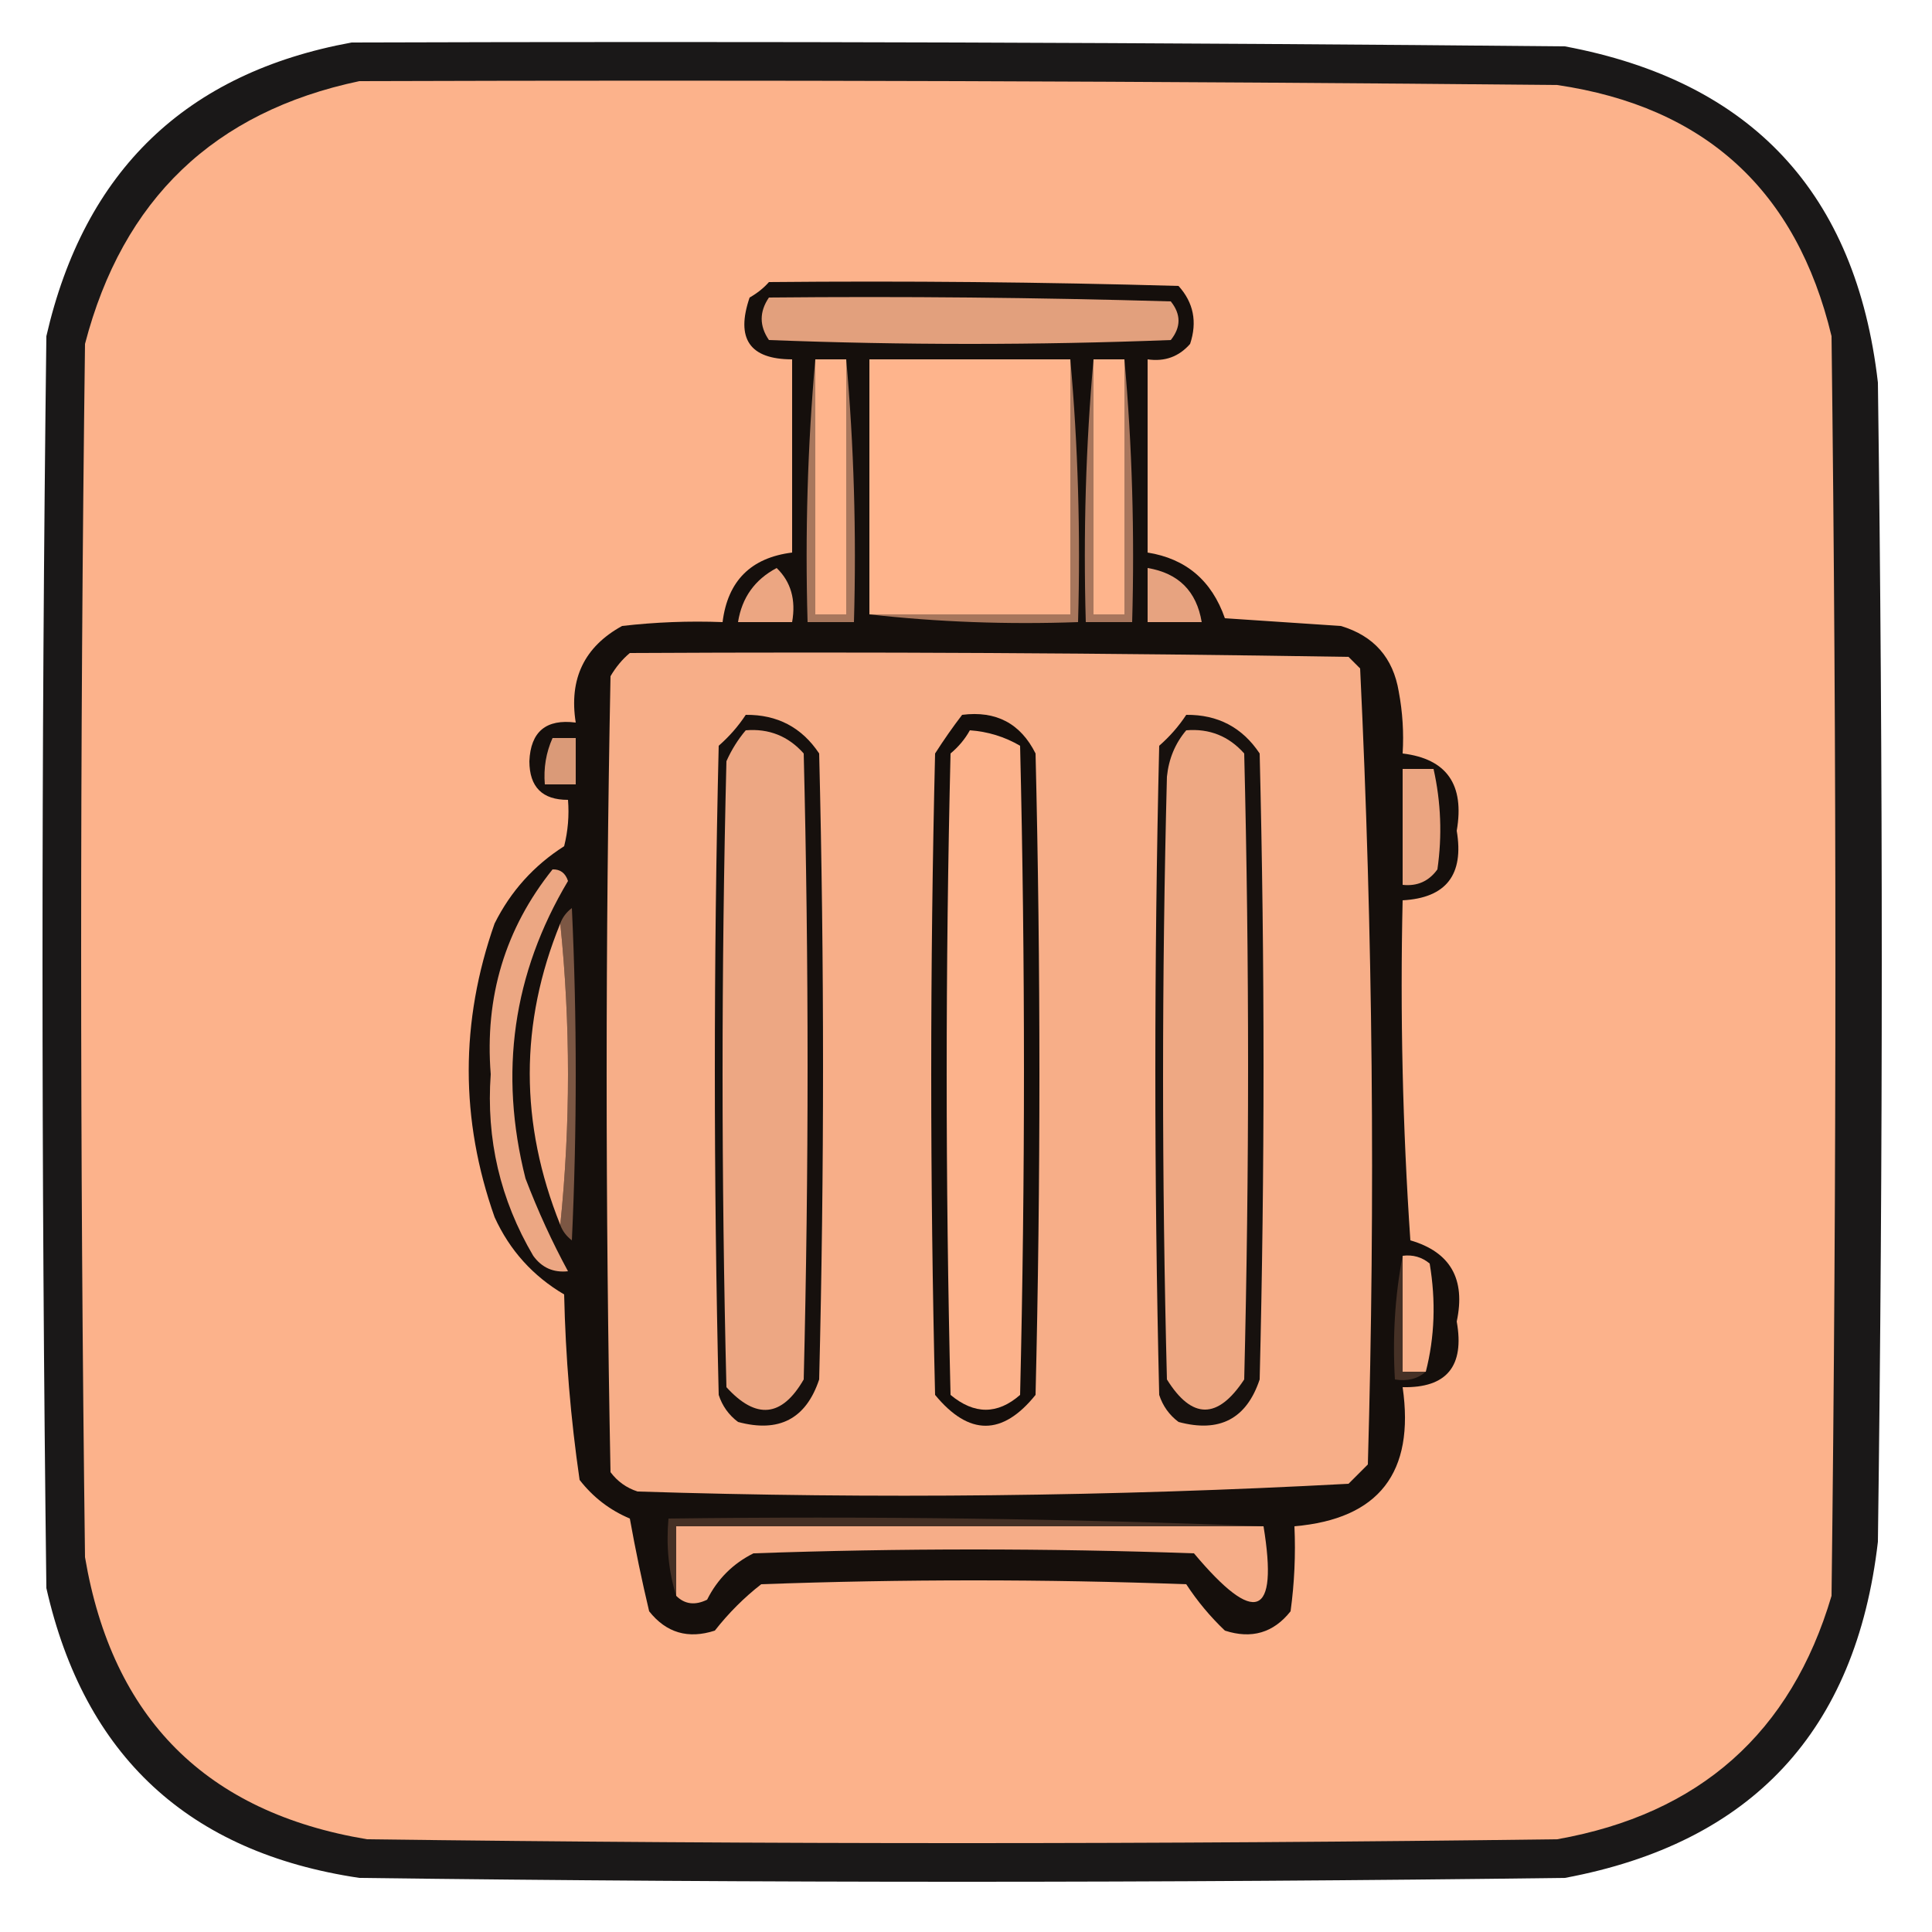<?xml version="1.0" encoding="UTF-8"?>
<!DOCTYPE svg PUBLIC "-//W3C//DTD SVG 1.1//EN" "http://www.w3.org/Graphics/SVG/1.1/DTD/svg11.dtd">
<svg xmlns="http://www.w3.org/2000/svg" version="1.1" width="250px" height="250px" style="shape-rendering:geometricPrecision; text-rendering:geometricPrecision; image-rendering:optimizeQuality; fill-rule:evenodd; clip-rule:evenodd" xmlns:xlink="http://www.w3.org/1999/xlink">
<g><path style="opacity:0.909" fill="#040202" d="M 45.5,5.5 C 97.834,5.333 150.168,5.5 202.5,6C 226.683,10.518 240.183,25.018 243,49.5C 243.667,99.5 243.667,149.5 243,199.5C 240.174,223.991 226.674,238.491 202.5,243C 150.5,243.667 98.5,243.667 46.5,243C 24.416,239.717 10.915,227.217 6,205.5C 5.333,151.5 5.333,97.5 6,43.5C 10.91,22.088 24.076,9.421 45.5,5.5 Z"/></g>
<g><path style="opacity:1" fill="#fcb28b" d="M 46.5,10.5 C 98.168,10.333 149.834,10.5 201.5,11C 220.65,13.816 232.483,24.649 237,43.5C 237.667,97.833 237.667,152.167 237,206.5C 231.757,224.236 219.924,234.736 201.5,238C 150.167,238.667 98.833,238.667 47.5,238C 26.699,234.532 14.532,222.365 11,201.5C 10.333,149.167 10.333,96.833 11,44.5C 15.87,25.794 27.704,14.461 46.5,10.5 Z"/></g>
<g><path style="opacity:1" fill="#150f0c" d="M 99.5,36.5 C 117.17,36.333 134.836,36.5 152.5,37C 154.444,39.153 154.944,41.653 154,44.5C 152.556,46.155 150.722,46.822 148.5,46.5C 148.5,54.833 148.5,63.167 148.5,71.5C 153.467,72.293 156.801,75.126 158.5,80C 163.5,80.333 168.5,80.667 173.5,81C 177.77,82.27 180.27,85.104 181,89.5C 181.497,92.146 181.664,94.813 181.5,97.5C 187.205,98.191 189.538,101.524 188.5,107.5C 189.463,113.193 187.129,116.193 181.5,116.5C 181.167,131.182 181.501,145.848 182.5,160.5C 187.677,162.007 189.677,165.507 188.5,171C 189.536,176.787 187.203,179.62 181.5,179.5C 183.093,190.557 178.426,196.557 167.5,197.5C 167.665,201.182 167.499,204.848 167,208.5C 164.79,211.29 161.956,212.123 158.5,211C 156.595,209.185 154.928,207.185 153.5,205C 135.167,204.333 116.833,204.333 98.5,205C 96.289,206.721 94.289,208.721 92.5,211C 89.044,212.123 86.21,211.29 84,208.5C 83.058,204.532 82.225,200.532 81.5,196.5C 78.906,195.408 76.739,193.741 75,191.5C 73.844,183.551 73.178,175.551 73,167.5C 68.947,165.113 65.947,161.78 64,157.5C 59.537,144.862 59.537,132.196 64,119.5C 66.083,115.33 69.083,111.996 73,109.5C 73.496,107.527 73.662,105.527 73.5,103.5C 70.178,103.511 68.511,101.845 68.5,98.5C 68.662,94.674 70.662,93.007 74.5,93.5C 73.606,87.856 75.606,83.689 80.5,81C 84.821,80.501 89.154,80.334 93.5,80.5C 94.167,75.167 97.167,72.167 102.5,71.5C 102.5,63.167 102.5,54.833 102.5,46.5C 97.011,46.496 95.178,43.829 97,38.5C 97.995,37.934 98.828,37.267 99.5,36.5 Z"/></g>
<g><path style="opacity:1" fill="#e2a07d" d="M 99.5,38.5 C 116.837,38.333 134.17,38.5 151.5,39C 152.833,40.667 152.833,42.333 151.5,44C 134.167,44.667 116.833,44.667 99.5,44C 98.248,42.172 98.248,40.339 99.5,38.5 Z"/></g>
<g><path style="opacity:1" fill="#a8775d" d="M 105.5,46.5 C 105.5,57.5 105.5,68.5 105.5,79.5C 106.833,79.5 108.167,79.5 109.5,79.5C 109.5,68.5 109.5,57.5 109.5,46.5C 110.495,57.654 110.828,68.988 110.5,80.5C 108.5,80.5 106.5,80.5 104.5,80.5C 104.172,68.988 104.505,57.654 105.5,46.5 Z"/></g>
<g><path style="opacity:1" fill="#feb48c" d="M 105.5,46.5 C 106.833,46.5 108.167,46.5 109.5,46.5C 109.5,57.5 109.5,68.5 109.5,79.5C 108.167,79.5 106.833,79.5 105.5,79.5C 105.5,68.5 105.5,57.5 105.5,46.5 Z"/></g>
<g><path style="opacity:1" fill="#feb48c" d="M 138.5,46.5 C 138.5,57.5 138.5,68.5 138.5,79.5C 129.833,79.5 121.167,79.5 112.5,79.5C 112.5,68.5 112.5,57.5 112.5,46.5C 121.167,46.5 129.833,46.5 138.5,46.5 Z"/></g>
<g><path style="opacity:1" fill="#a8765d" d="M 141.5,46.5 C 141.5,57.5 141.5,68.5 141.5,79.5C 142.833,79.5 144.167,79.5 145.5,79.5C 145.5,68.5 145.5,57.5 145.5,46.5C 146.495,57.654 146.828,68.988 146.5,80.5C 144.5,80.5 142.5,80.5 140.5,80.5C 140.172,68.988 140.505,57.654 141.5,46.5 Z"/></g>
<g><path style="opacity:1" fill="#feb48c" d="M 141.5,46.5 C 142.833,46.5 144.167,46.5 145.5,46.5C 145.5,57.5 145.5,68.5 145.5,79.5C 144.167,79.5 142.833,79.5 141.5,79.5C 141.5,68.5 141.5,57.5 141.5,46.5 Z"/></g>
<g><path style="opacity:1" fill="#eca682" d="M 100.5,73.5 C 102.344,75.279 103.01,77.612 102.5,80.5C 100.167,80.5 97.833,80.5 95.5,80.5C 96.002,77.332 97.669,74.998 100.5,73.5 Z"/></g>
<g><path style="opacity:1" fill="#e7a380" d="M 148.5,73.5 C 152.5,74.167 154.833,76.5 155.5,80.5C 153.167,80.5 150.833,80.5 148.5,80.5C 148.5,78.167 148.5,75.833 148.5,73.5 Z"/></g>
<g><path style="opacity:1" fill="#a7765c" d="M 138.5,46.5 C 139.495,57.654 139.828,68.988 139.5,80.5C 130.318,80.827 121.318,80.493 112.5,79.5C 121.167,79.5 129.833,79.5 138.5,79.5C 138.5,68.5 138.5,57.5 138.5,46.5 Z"/></g>
<g><path style="opacity:1" fill="#f7ae88" d="M 81.5,84.5 C 112.502,84.333 143.502,84.5 174.5,85C 175,85.5 175.5,86 176,86.5C 177.646,120.773 177.979,155.106 177,189.5C 176.167,190.333 175.333,191.167 174.5,192C 143.895,193.643 113.228,193.977 82.5,193C 81.069,192.535 79.903,191.701 79,190.5C 78.333,156.167 78.333,121.833 79,87.5C 79.698,86.309 80.531,85.309 81.5,84.5 Z"/></g>
<g><path style="opacity:1" fill="#16100d" d="M 96.5,92.5 C 100.585,92.459 103.752,94.125 106,97.5C 106.667,124.5 106.667,151.5 106,178.5C 104.305,183.599 100.805,185.432 95.5,184C 94.299,183.097 93.465,181.931 93,180.5C 92.333,152.5 92.333,124.5 93,96.5C 94.376,95.295 95.542,93.962 96.5,92.5 Z"/></g>
<g><path style="opacity:1" fill="#140e0b" d="M 124.5,92.5 C 128.888,91.943 132.055,93.61 134,97.5C 134.667,125.167 134.667,152.833 134,180.5C 129.715,185.821 125.381,185.821 121,180.5C 120.333,152.833 120.333,125.167 121,97.5C 122.14,95.721 123.307,94.054 124.5,92.5 Z"/></g>
<g><path style="opacity:1" fill="#17110e" d="M 153.5,92.5 C 157.585,92.459 160.752,94.125 163,97.5C 163.667,124.5 163.667,151.5 163,178.5C 161.305,183.599 157.805,185.432 152.5,184C 151.299,183.097 150.465,181.931 150,180.5C 149.333,152.5 149.333,124.5 150,96.5C 151.376,95.295 152.542,93.962 153.5,92.5 Z"/></g>
<g><path style="opacity:1" fill="#da9a78" d="M 71.5,95.5 C 72.5,95.5 73.5,95.5 74.5,95.5C 74.5,97.5 74.5,99.5 74.5,101.5C 73.167,101.5 71.833,101.5 70.5,101.5C 70.325,99.379 70.659,97.379 71.5,95.5 Z"/></g>
<g><path style="opacity:1" fill="#eda783" d="M 96.5,94.5 C 99.505,94.253 102.005,95.253 104,97.5C 104.667,124.5 104.667,151.5 104,178.5C 101.177,183.395 97.843,183.729 94,179.5C 93.333,152.5 93.333,125.5 94,98.5C 94.662,97.016 95.496,95.683 96.5,94.5 Z"/></g>
<g><path style="opacity:1" fill="#fcb28b" d="M 125.5,94.5 C 127.827,94.665 129.993,95.331 132,96.5C 132.667,124.5 132.667,152.5 132,180.5C 129.075,183.059 126.075,183.059 123,180.5C 122.333,152.833 122.333,125.167 123,97.5C 124.045,96.627 124.878,95.627 125.5,94.5 Z"/></g>
<g><path style="opacity:1" fill="#eea883" d="M 153.5,94.5 C 156.505,94.253 159.005,95.253 161,97.5C 161.667,124.5 161.667,151.5 161,178.5C 157.574,183.701 154.24,183.701 151,178.5C 150.333,152.5 150.333,126.5 151,100.5C 151.236,98.189 152.069,96.189 153.5,94.5 Z"/></g>
<g><path style="opacity:1" fill="#eba581" d="M 181.5,99.5 C 182.833,99.5 184.167,99.5 185.5,99.5C 186.463,103.796 186.629,108.129 186,112.5C 184.89,114.037 183.39,114.703 181.5,114.5C 181.5,109.5 181.5,104.5 181.5,99.5 Z"/></g>
<g><path style="opacity:1" fill="#eca783" d="M 71.5,112.5 C 72.497,112.47 73.164,112.97 73.5,114C 66.37,125.967 64.537,138.8 68,152.5C 69.61,156.713 71.444,160.713 73.5,164.5C 71.61,164.703 70.11,164.037 69,162.5C 64.728,155.245 62.895,147.412 63.5,139C 62.705,128.992 65.371,120.158 71.5,112.5 Z"/></g>
<g><path style="opacity:1" fill="#7c5744" d="M 72.5,158.5 C 73.833,145.5 73.833,132.5 72.5,119.5C 72.783,118.711 73.283,118.044 74,117.5C 74.667,131.833 74.667,146.167 74,160.5C 73.283,159.956 72.783,159.289 72.5,158.5 Z"/></g>
<g><path style="opacity:1" fill="#f4ac86" d="M 72.5,119.5 C 73.833,132.5 73.833,145.5 72.5,158.5C 67.233,145.389 67.233,132.389 72.5,119.5 Z"/></g>
<g><path style="opacity:1" fill="#463126" d="M 181.5,162.5 C 181.5,167.5 181.5,172.5 181.5,177.5C 182.5,177.5 183.5,177.5 184.5,177.5C 183.432,178.434 182.099,178.768 180.5,178.5C 180.179,172.974 180.512,167.64 181.5,162.5 Z"/></g>
<g><path style="opacity:1" fill="#f9b08a" d="M 181.5,162.5 C 182.822,162.33 183.989,162.663 185,163.5C 185.815,168.352 185.648,173.019 184.5,177.5C 183.5,177.5 182.5,177.5 181.5,177.5C 181.5,172.5 181.5,167.5 181.5,162.5 Z"/></g>
<g><path style="opacity:1" fill="#453025" d="M 163.5,197.5 C 138.167,197.5 112.833,197.5 87.5,197.5C 87.5,200.5 87.5,203.5 87.5,206.5C 86.521,203.375 86.187,200.042 86.5,196.5C 112.339,196.169 138.005,196.502 163.5,197.5 Z"/></g>
<g><path style="opacity:1" fill="#f6ad88" d="M 163.5,197.5 C 165.429,209.283 162.429,210.45 154.5,201C 135.5,200.333 116.5,200.333 97.5,201C 94.833,202.333 92.833,204.333 91.5,207C 89.934,207.765 88.601,207.598 87.5,206.5C 87.5,203.5 87.5,200.5 87.5,197.5C 112.833,197.5 138.167,197.5 163.5,197.5 Z"/></g>
</svg>
